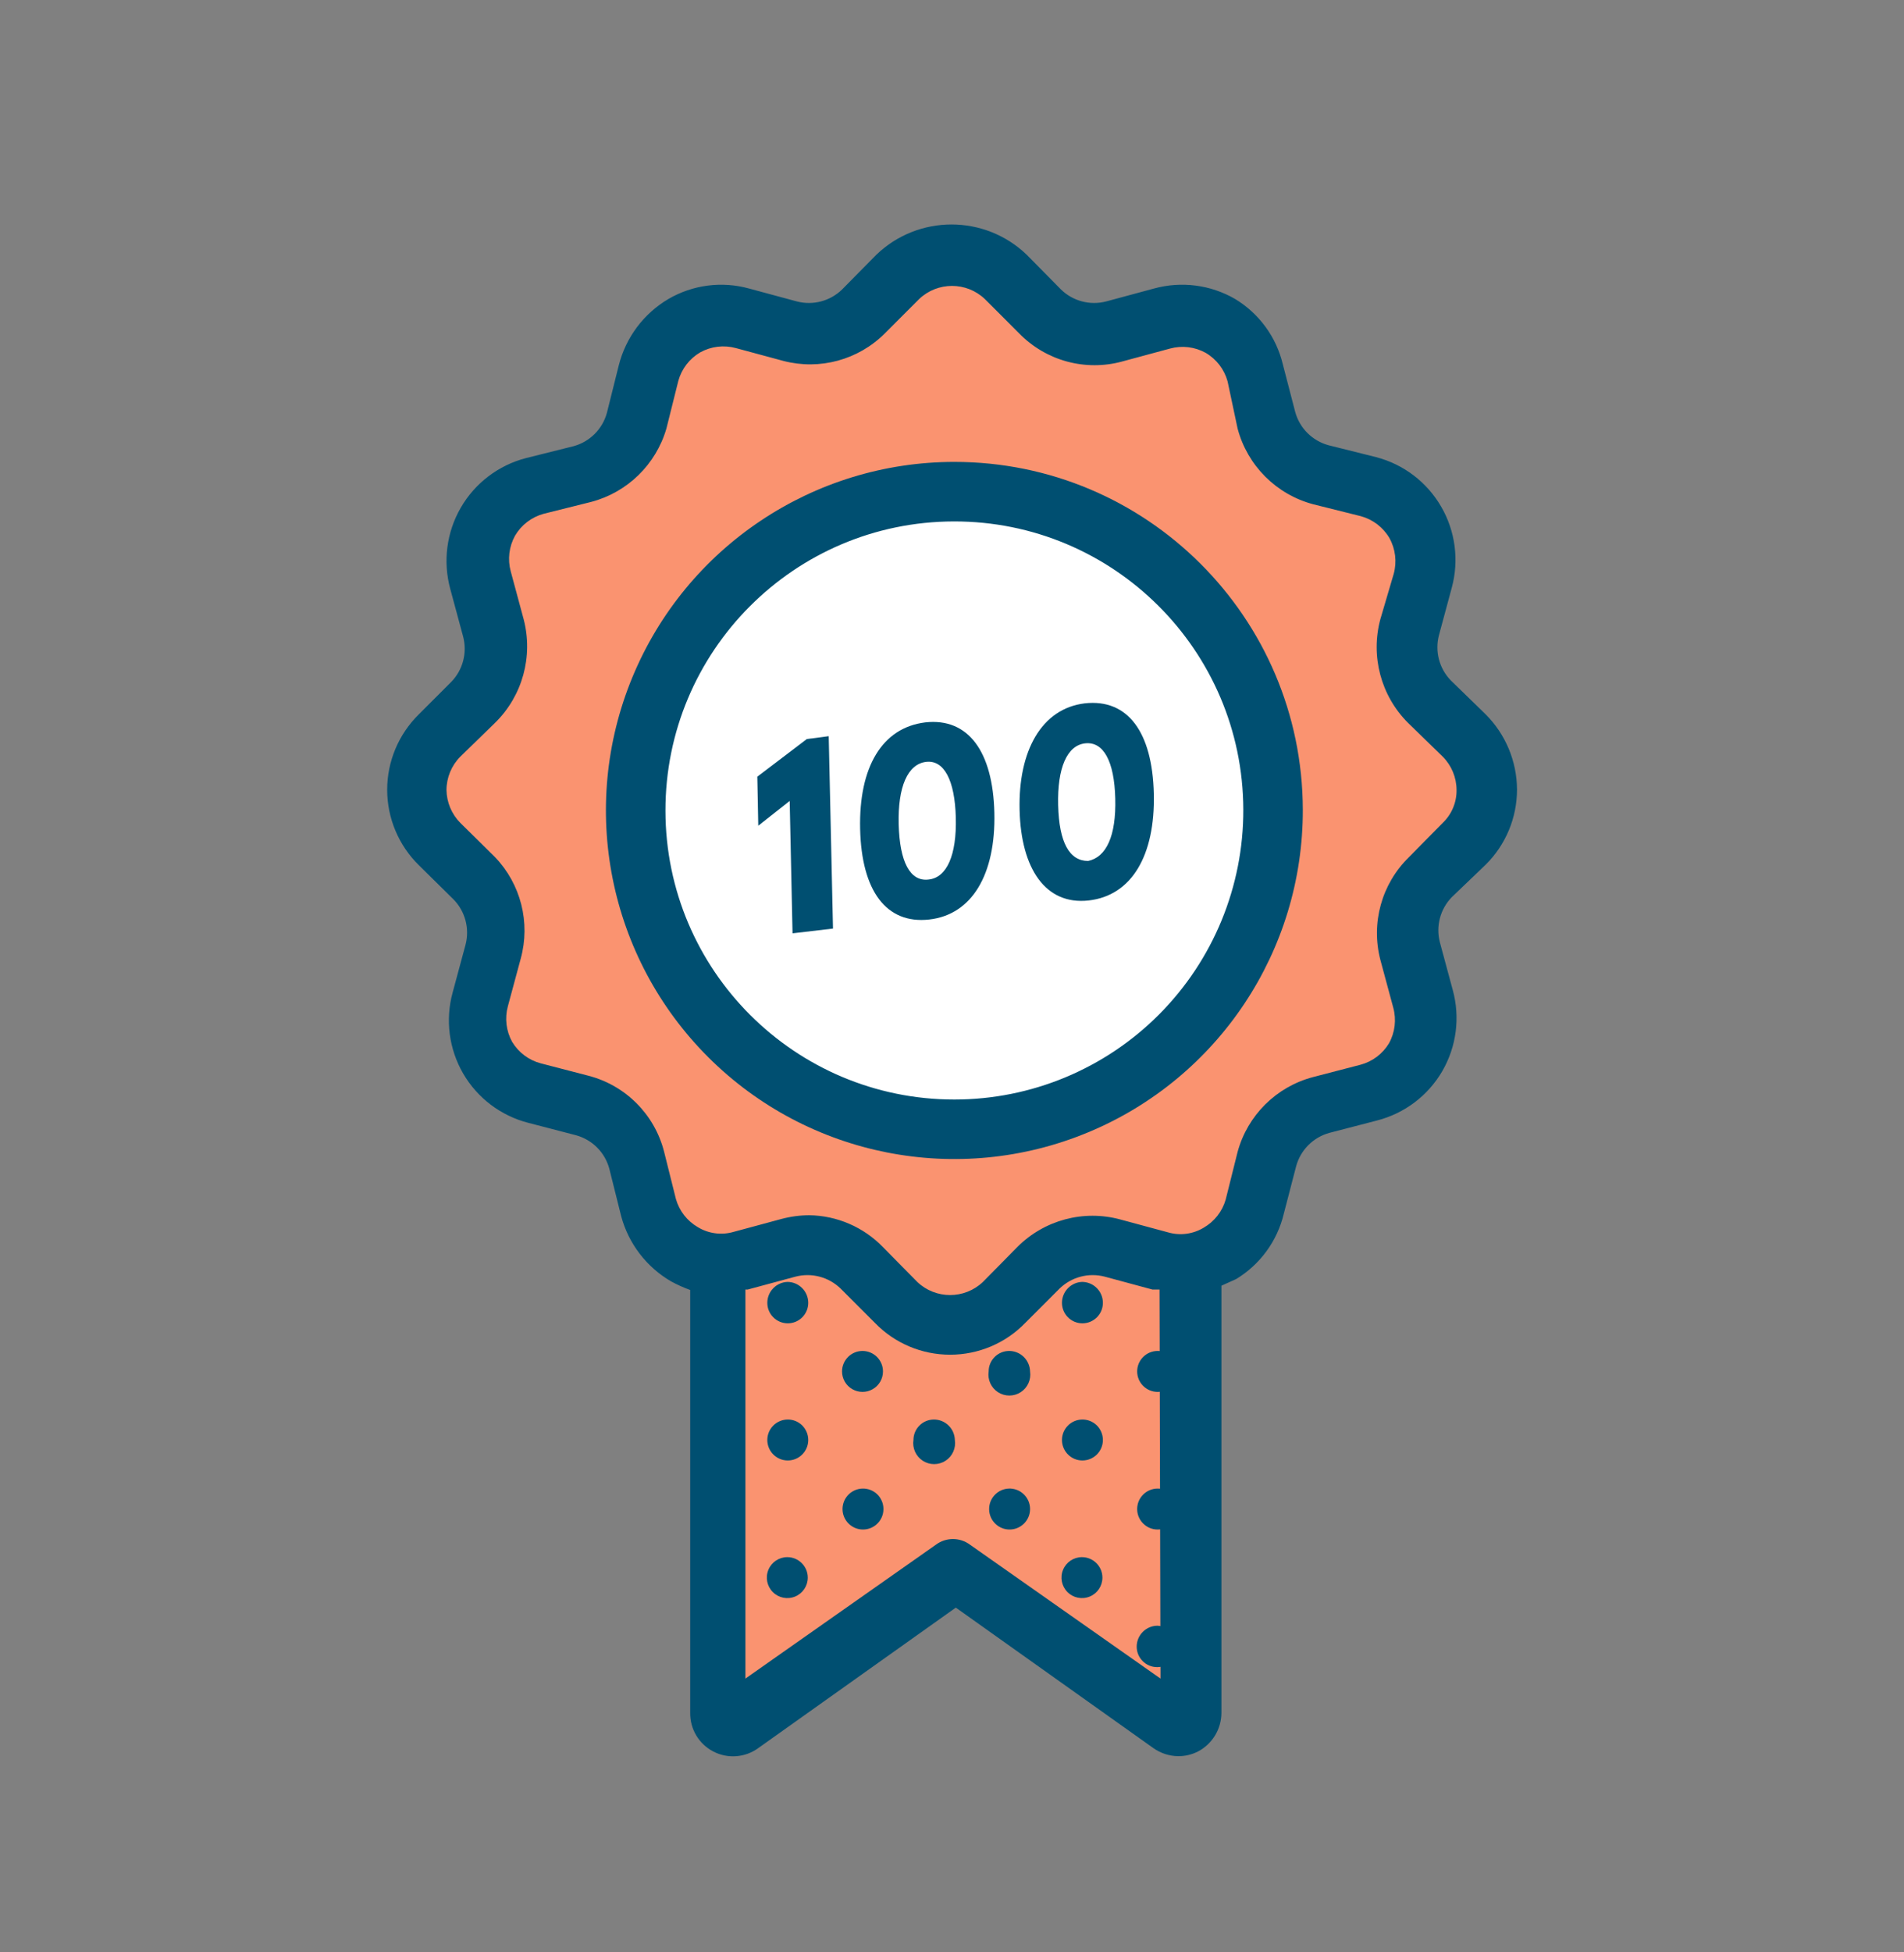 <?xml version="1.0" encoding="UTF-8"?>
<svg width="40px" height="41px" viewBox="0 0 40 41" version="1.1" xmlns="http://www.w3.org/2000/svg" xmlns:xlink="http://www.w3.org/1999/xlink">
    <rect x="0" y="0" width="40" height="41" fill="#808080" stroke="none"/>
    <title>ICON_Available_First100</title>
    <g id="UPLOAD/DOC/FIRST-100" stroke="none" stroke-width="1" fill="none" fill-rule="evenodd">
        <g id="First-100" transform="translate(-20, -128)" fill-rule="nonzero">
            <g transform="translate(0, 101)" id="ICON_Available_First100">
                <g transform="translate(20, 27)">
                    <path d="M30.77,15.44 L30,14.73 C29.59,14.319 29.431,13.721 29.58,13.16 L29.85,12.16 C29.975,11.743 29.924,11.294 29.708,10.916 C29.493,10.538 29.132,10.265 28.71,10.16 L27.71,9.9 C27.149,9.759 26.711,9.321 26.57,8.76 L26.31,7.76 C26.203,7.339 25.929,6.98 25.552,6.765 C25.175,6.551 24.727,6.498 24.31,6.62 L23.31,6.89 C22.751,7.049 22.15,6.892 21.74,6.48 L21.03,5.75 C20.728,5.447 20.318,5.277 19.89,5.277 C19.462,5.277 19.052,5.447 18.75,5.75 L18.04,6.48 C17.675,6.893 17.124,7.09 16.58,7 L15.58,6.73 C15.163,6.608 14.715,6.661 14.338,6.875 C13.961,7.09 13.687,7.449 13.58,7.87 L13.32,8.87 C13.185,9.414 12.769,9.845 12.23,10 L11.23,10.26 C10.808,10.365 10.447,10.638 10.232,11.016 C10.016,11.394 9.965,11.843 10.09,12.26 L10.36,13.26 C10.489,13.779 10.354,14.329 10,14.73 L9.27,15.44 C8.967,15.742 8.797,16.152 8.797,16.58 C8.797,17.008 8.967,17.418 9.27,17.72 L10,18.43 C10.395,18.849 10.54,19.446 10.38,20 L10.11,21 C9.988,21.417 10.041,21.865 10.255,22.242 C10.47,22.619 10.829,22.893 11.25,23 L12.25,23.25 C12.81,23.399 13.246,23.838 13.39,24.4 L13.65,25.4 C13.828,26.075 14.423,26.556 15.12,26.59 L15.12,35.99 C15.12,36.094 15.178,36.19 15.27,36.238 C15.363,36.287 15.474,36.28 15.56,36.22 L20.07,33.01 L24.58,36.22 C24.666,36.28 24.777,36.287 24.87,36.238 C24.962,36.19 25.02,36.094 25.02,35.99 L25.02,26.59 C25.678,26.513 26.222,26.041 26.39,25.4 L26.65,24.4 C26.794,23.838 27.23,23.399 27.79,23.25 L28.79,23 C29.211,22.893 29.57,22.619 29.785,22.242 C29.999,21.865 30.052,21.417 29.93,21 L29.66,20 C29.49,19.453 29.619,18.857 30,18.43 L30.73,17.72 C31.038,17.423 31.216,17.016 31.223,16.588 C31.231,16.161 31.068,15.747 30.77,15.44 Z" id="Shape" fill="#FA9370"></path>
                    <circle id="Oval" fill="#FFFFFF" cx="20.05" cy="17.02" r="6.7"></circle>
                    <polygon id="Shape" fill="#004F71" points="16.95 15.52 15.91 16.31 15.93 17.34 16.59 16.82 16.65 19.6 17.5 19.5 17.41 15.46"></polygon>
                    <path d="M19.44,15.17 C18.53,15.28 18.04,16.11 18.07,17.41 C18.1,18.71 18.62,19.41 19.52,19.31 C20.42,19.21 20.92,18.36 20.89,17.07 C20.86,15.78 20.34,15.07 19.44,15.17 Z M19.51,18.47 C19.12,18.52 18.9,18.1 18.88,17.31 C18.86,16.52 19.07,16.05 19.45,16 C19.83,15.95 20.06,16.38 20.08,17.17 C20.1,17.96 19.89,18.43 19.51,18.47 Z" id="Shape" fill="#004F71"></path>
                    <path d="M22.79,14.77 C21.88,14.88 21.39,15.77 21.42,17.01 C21.45,18.25 21.97,19.01 22.87,18.91 C23.77,18.81 24.27,17.97 24.24,16.67 C24.21,15.37 23.69,14.67 22.79,14.77 Z M22.86,18.08 C22.47,18.08 22.25,17.7 22.23,16.91 C22.21,16.12 22.42,15.65 22.8,15.61 C23.18,15.57 23.41,15.98 23.43,16.77 C23.45,17.56 23.24,18 22.86,18.08 Z" id="Shape" fill="#004F71"></path>
                    <path d="M20.05,9.7 C17.088,9.7 14.417,11.486 13.285,14.223 C12.153,16.961 12.783,20.111 14.881,22.203 C16.979,24.295 20.13,24.916 22.865,23.777 C25.6,22.638 27.378,19.962 27.37,17 C27.359,12.965 24.085,9.7 20.05,9.7 Z M20.05,23.09 C16.7,23.09 13.984,20.376 13.98,17.027 C13.976,13.677 16.687,10.957 20.037,10.95 C23.386,10.943 26.109,13.65 26.12,17 C26.125,18.613 25.488,20.162 24.349,21.305 C23.21,22.448 21.663,23.09 20.05,23.09 Z" id="Shape" fill="#004F71"></path>
                    <path d="M31.21,18.16 C31.632,17.743 31.87,17.174 31.87,16.58 C31.867,15.987 31.63,15.419 31.21,15 L30.48,14.29 C30.236,14.039 30.141,13.679 30.23,13.34 L30.5,12.34 C30.655,11.766 30.575,11.153 30.276,10.639 C29.978,10.124 29.486,9.75 28.91,9.6 L27.91,9.35 C27.569,9.257 27.303,8.991 27.21,8.65 L26.95,7.65 C26.813,7.078 26.453,6.585 25.95,6.28 C25.433,5.979 24.816,5.9 24.24,6.06 L23.24,6.33 C22.901,6.419 22.541,6.324 22.29,6.08 L21.57,5.35 C20.687,4.502 19.293,4.502 18.41,5.35 L17.69,6.08 C17.439,6.324 17.079,6.419 16.74,6.33 L15.74,6.06 C15.167,5.9 14.554,5.98 14.04,6.28 C13.522,6.586 13.148,7.087 13,7.67 L12.75,8.67 C12.657,9.011 12.391,9.277 12.05,9.37 L11.05,9.62 C10.472,9.77 9.978,10.145 9.68,10.662 C9.381,11.179 9.302,11.794 9.46,12.37 L9.73,13.37 C9.819,13.709 9.724,14.069 9.48,14.32 L8.8,15 C8.374,15.418 8.134,15.989 8.134,16.585 C8.134,17.181 8.374,17.752 8.8,18.17 L9.53,18.89 C9.774,19.141 9.869,19.501 9.78,19.84 L9.51,20.84 C9.352,21.414 9.431,22.028 9.73,22.544 C10.029,23.059 10.523,23.432 11.1,23.58 L12.1,23.84 C12.441,23.933 12.707,24.199 12.8,24.54 L13.05,25.54 C13.205,26.118 13.583,26.61 14.1,26.91 C14.229,26.98 14.362,27.04 14.5,27.09 L14.5,35.97 C14.495,36.311 14.683,36.625 14.986,36.782 C15.289,36.939 15.654,36.911 15.93,36.71 L20.08,33.76 L24.23,36.71 C24.382,36.818 24.563,36.877 24.75,36.88 C24.896,36.881 25.04,36.847 25.17,36.78 C25.47,36.621 25.659,36.31 25.66,35.97 L25.66,27 L25.97,26.86 C26.473,26.555 26.833,26.062 26.97,25.49 L27.23,24.49 C27.323,24.149 27.589,23.883 27.93,23.79 L28.93,23.53 C29.507,23.382 30.001,23.009 30.3,22.494 C30.599,21.978 30.678,21.364 30.52,20.79 L30.25,19.79 C30.161,19.451 30.256,19.091 30.5,18.84 L31.21,18.16 Z M24.38,35.25 L20.38,32.44 C20.167,32.28 19.873,32.28 19.66,32.44 L15.66,35.25 L15.66,27.08 L15.71,27.08 L16.71,26.81 C17.049,26.721 17.409,26.816 17.66,27.06 L18.38,27.78 C18.794,28.208 19.364,28.449 19.96,28.449 C20.556,28.449 21.126,28.208 21.54,27.78 L22.26,27.06 C22.511,26.816 22.871,26.721 23.21,26.81 L24.21,27.08 L24.36,27.08 L24.38,35.25 Z M29.6,18 C29.026,18.56 28.797,19.384 29,20.16 L29.27,21.16 C29.339,21.412 29.307,21.681 29.18,21.91 C29.046,22.132 28.831,22.294 28.58,22.36 L27.58,22.62 C26.811,22.824 26.209,23.422 26,24.19 L25.75,25.19 C25.679,25.439 25.514,25.65 25.29,25.78 C25.065,25.917 24.793,25.953 24.54,25.88 L23.54,25.61 C22.765,25.398 21.936,25.62 21.37,26.19 L20.65,26.92 C20.264,27.288 19.656,27.288 19.27,26.92 L18.55,26.19 C18.143,25.769 17.585,25.528 17,25.52 C16.801,25.521 16.602,25.548 16.41,25.6 L15.41,25.87 C15.157,25.943 14.885,25.907 14.66,25.77 C14.436,25.64 14.271,25.429 14.2,25.18 L13.95,24.18 C13.749,23.4 13.14,22.791 12.36,22.59 L11.36,22.33 C11.109,22.264 10.894,22.102 10.76,21.88 C10.633,21.651 10.601,21.382 10.67,21.13 L10.94,20.13 C11.147,19.374 10.942,18.566 10.4,18 L9.67,17.28 C9.488,17.096 9.384,16.849 9.38,16.59 C9.381,16.328 9.485,16.076 9.67,15.89 L10.4,15.18 C10.977,14.614 11.206,13.782 11,13 L10.73,12 C10.661,11.748 10.693,11.479 10.82,11.25 C10.952,11.024 11.168,10.859 11.42,10.79 L12.42,10.54 C13.18,10.34 13.78,9.755 14,9 L14.25,8 C14.319,7.748 14.484,7.532 14.71,7.4 C14.939,7.273 15.208,7.241 15.46,7.31 L16.46,7.58 C17.223,7.778 18.033,7.558 18.59,7 L19.31,6.28 C19.696,5.912 20.304,5.912 20.69,6.28 L21.41,7 C21.972,7.577 22.803,7.804 23.58,7.59 L24.58,7.32 C24.832,7.251 25.101,7.283 25.33,7.41 C25.556,7.542 25.721,7.758 25.79,8.01 L26,9 C26.206,9.777 26.813,10.384 27.59,10.59 L28.59,10.84 C28.842,10.909 29.058,11.074 29.19,11.3 C29.317,11.529 29.349,11.798 29.28,12.05 L29,13 C28.789,13.778 29.01,14.61 29.58,15.18 L30.31,15.89 C30.495,16.076 30.599,16.328 30.6,16.59 C30.603,16.85 30.498,17.1 30.31,17.28 L29.6,18 Z" id="Shape" fill="#004F71"></path>
                    <path d="M18.55,28.8 C18.55,28.954 18.468,29.096 18.335,29.172 C18.202,29.249 18.038,29.249 17.905,29.172 C17.772,29.096 17.69,28.954 17.69,28.8 C17.69,28.563 17.883,28.37 18.12,28.37 C18.357,28.37 18.55,28.563 18.55,28.8 L18.55,28.8 Z M16.55,26.92 C16.311,26.925 16.12,27.121 16.12,27.36 C16.12,27.597 16.313,27.79 16.55,27.79 C16.787,27.79 16.98,27.597 16.98,27.36 C16.98,27.243 16.934,27.131 16.851,27.049 C16.769,26.966 16.657,26.92 16.54,26.92 L16.55,26.92 Z M21.2,28.37 C20.963,28.37 20.77,28.563 20.77,28.8 C20.744,28.971 20.821,29.142 20.966,29.236 C21.112,29.33 21.298,29.33 21.444,29.236 C21.589,29.142 21.666,28.971 21.64,28.8 C21.637,28.683 21.588,28.572 21.504,28.492 C21.42,28.411 21.307,28.367 21.19,28.37 L21.2,28.37 Z M24.32,28.37 C24.083,28.37 23.89,28.563 23.89,28.8 C23.89,29.037 24.083,29.23 24.32,29.23 C24.557,29.23 24.75,29.037 24.75,28.8 C24.75,28.684 24.703,28.573 24.621,28.492 C24.538,28.411 24.426,28.367 24.31,28.37 L24.32,28.37 Z M22.74,26.92 C22.501,26.925 22.31,27.121 22.31,27.36 C22.31,27.597 22.503,27.79 22.74,27.79 C22.977,27.79 23.17,27.597 23.17,27.36 C23.17,27.243 23.124,27.131 23.041,27.049 C22.959,26.966 22.847,26.92 22.73,26.92 L22.74,26.92 Z M18.13,31.26 C17.893,31.26 17.7,31.453 17.7,31.69 C17.7,31.927 17.893,32.12 18.13,32.12 C18.367,32.12 18.56,31.927 18.56,31.69 C18.56,31.574 18.513,31.463 18.431,31.382 C18.348,31.301 18.236,31.257 18.12,31.26 L18.13,31.26 Z M16.55,29.81 C16.313,29.81 16.12,30.003 16.12,30.24 C16.12,30.477 16.313,30.67 16.55,30.67 C16.787,30.67 16.98,30.477 16.98,30.24 C16.98,30.124 16.933,30.013 16.851,29.932 C16.768,29.851 16.656,29.807 16.54,29.81 L16.55,29.81 Z M21.2,31.26 C20.964,31.265 20.776,31.46 20.78,31.697 C20.784,31.933 20.977,32.122 21.213,32.12 C21.449,32.118 21.64,31.926 21.64,31.69 C21.64,31.572 21.592,31.46 21.507,31.379 C21.422,31.297 21.307,31.255 21.19,31.26 L21.2,31.26 Z M24.32,31.26 C24.083,31.26 23.89,31.453 23.89,31.69 C23.89,31.927 24.083,32.12 24.32,32.12 C24.557,32.12 24.75,31.927 24.75,31.69 C24.75,31.574 24.703,31.463 24.621,31.382 C24.538,31.301 24.426,31.257 24.31,31.26 L24.32,31.26 Z M19.62,29.81 C19.383,29.81 19.19,30.003 19.19,30.24 C19.164,30.411 19.241,30.582 19.386,30.676 C19.532,30.77 19.718,30.77 19.864,30.676 C20.009,30.582 20.086,30.411 20.06,30.24 C20.057,30.123 20.008,30.012 19.924,29.932 C19.84,29.851 19.727,29.807 19.61,29.81 L19.62,29.81 Z M22.74,29.81 C22.503,29.81 22.31,30.003 22.31,30.24 C22.31,30.477 22.503,30.67 22.74,30.67 C22.977,30.67 23.17,30.477 23.17,30.24 C23.17,30.124 23.123,30.013 23.041,29.932 C22.958,29.851 22.846,29.807 22.73,29.81 L22.74,29.81 Z M16.54,32.7 C16.366,32.7 16.209,32.805 16.143,32.965 C16.076,33.126 16.113,33.311 16.236,33.434 C16.359,33.557 16.544,33.594 16.705,33.527 C16.865,33.461 16.97,33.304 16.97,33.13 C16.97,32.893 16.777,32.7 16.54,32.7 L16.54,32.7 Z M24.31,34.14 C24.071,34.145 23.88,34.341 23.88,34.58 C23.88,34.817 24.073,35.01 24.31,35.01 C24.547,35.01 24.74,34.817 24.74,34.58 C24.74,34.341 24.549,34.145 24.31,34.14 Z M22.73,32.7 C22.556,32.7 22.399,32.805 22.333,32.965 C22.266,33.126 22.303,33.311 22.426,33.434 C22.549,33.557 22.734,33.594 22.895,33.527 C23.055,33.461 23.16,33.304 23.16,33.13 C23.16,32.893 22.967,32.7 22.73,32.7 L22.73,32.7 Z" id="Shape" fill="#004F71"></path>
                </g>
            </g>
        </g>
    </g>
</svg>